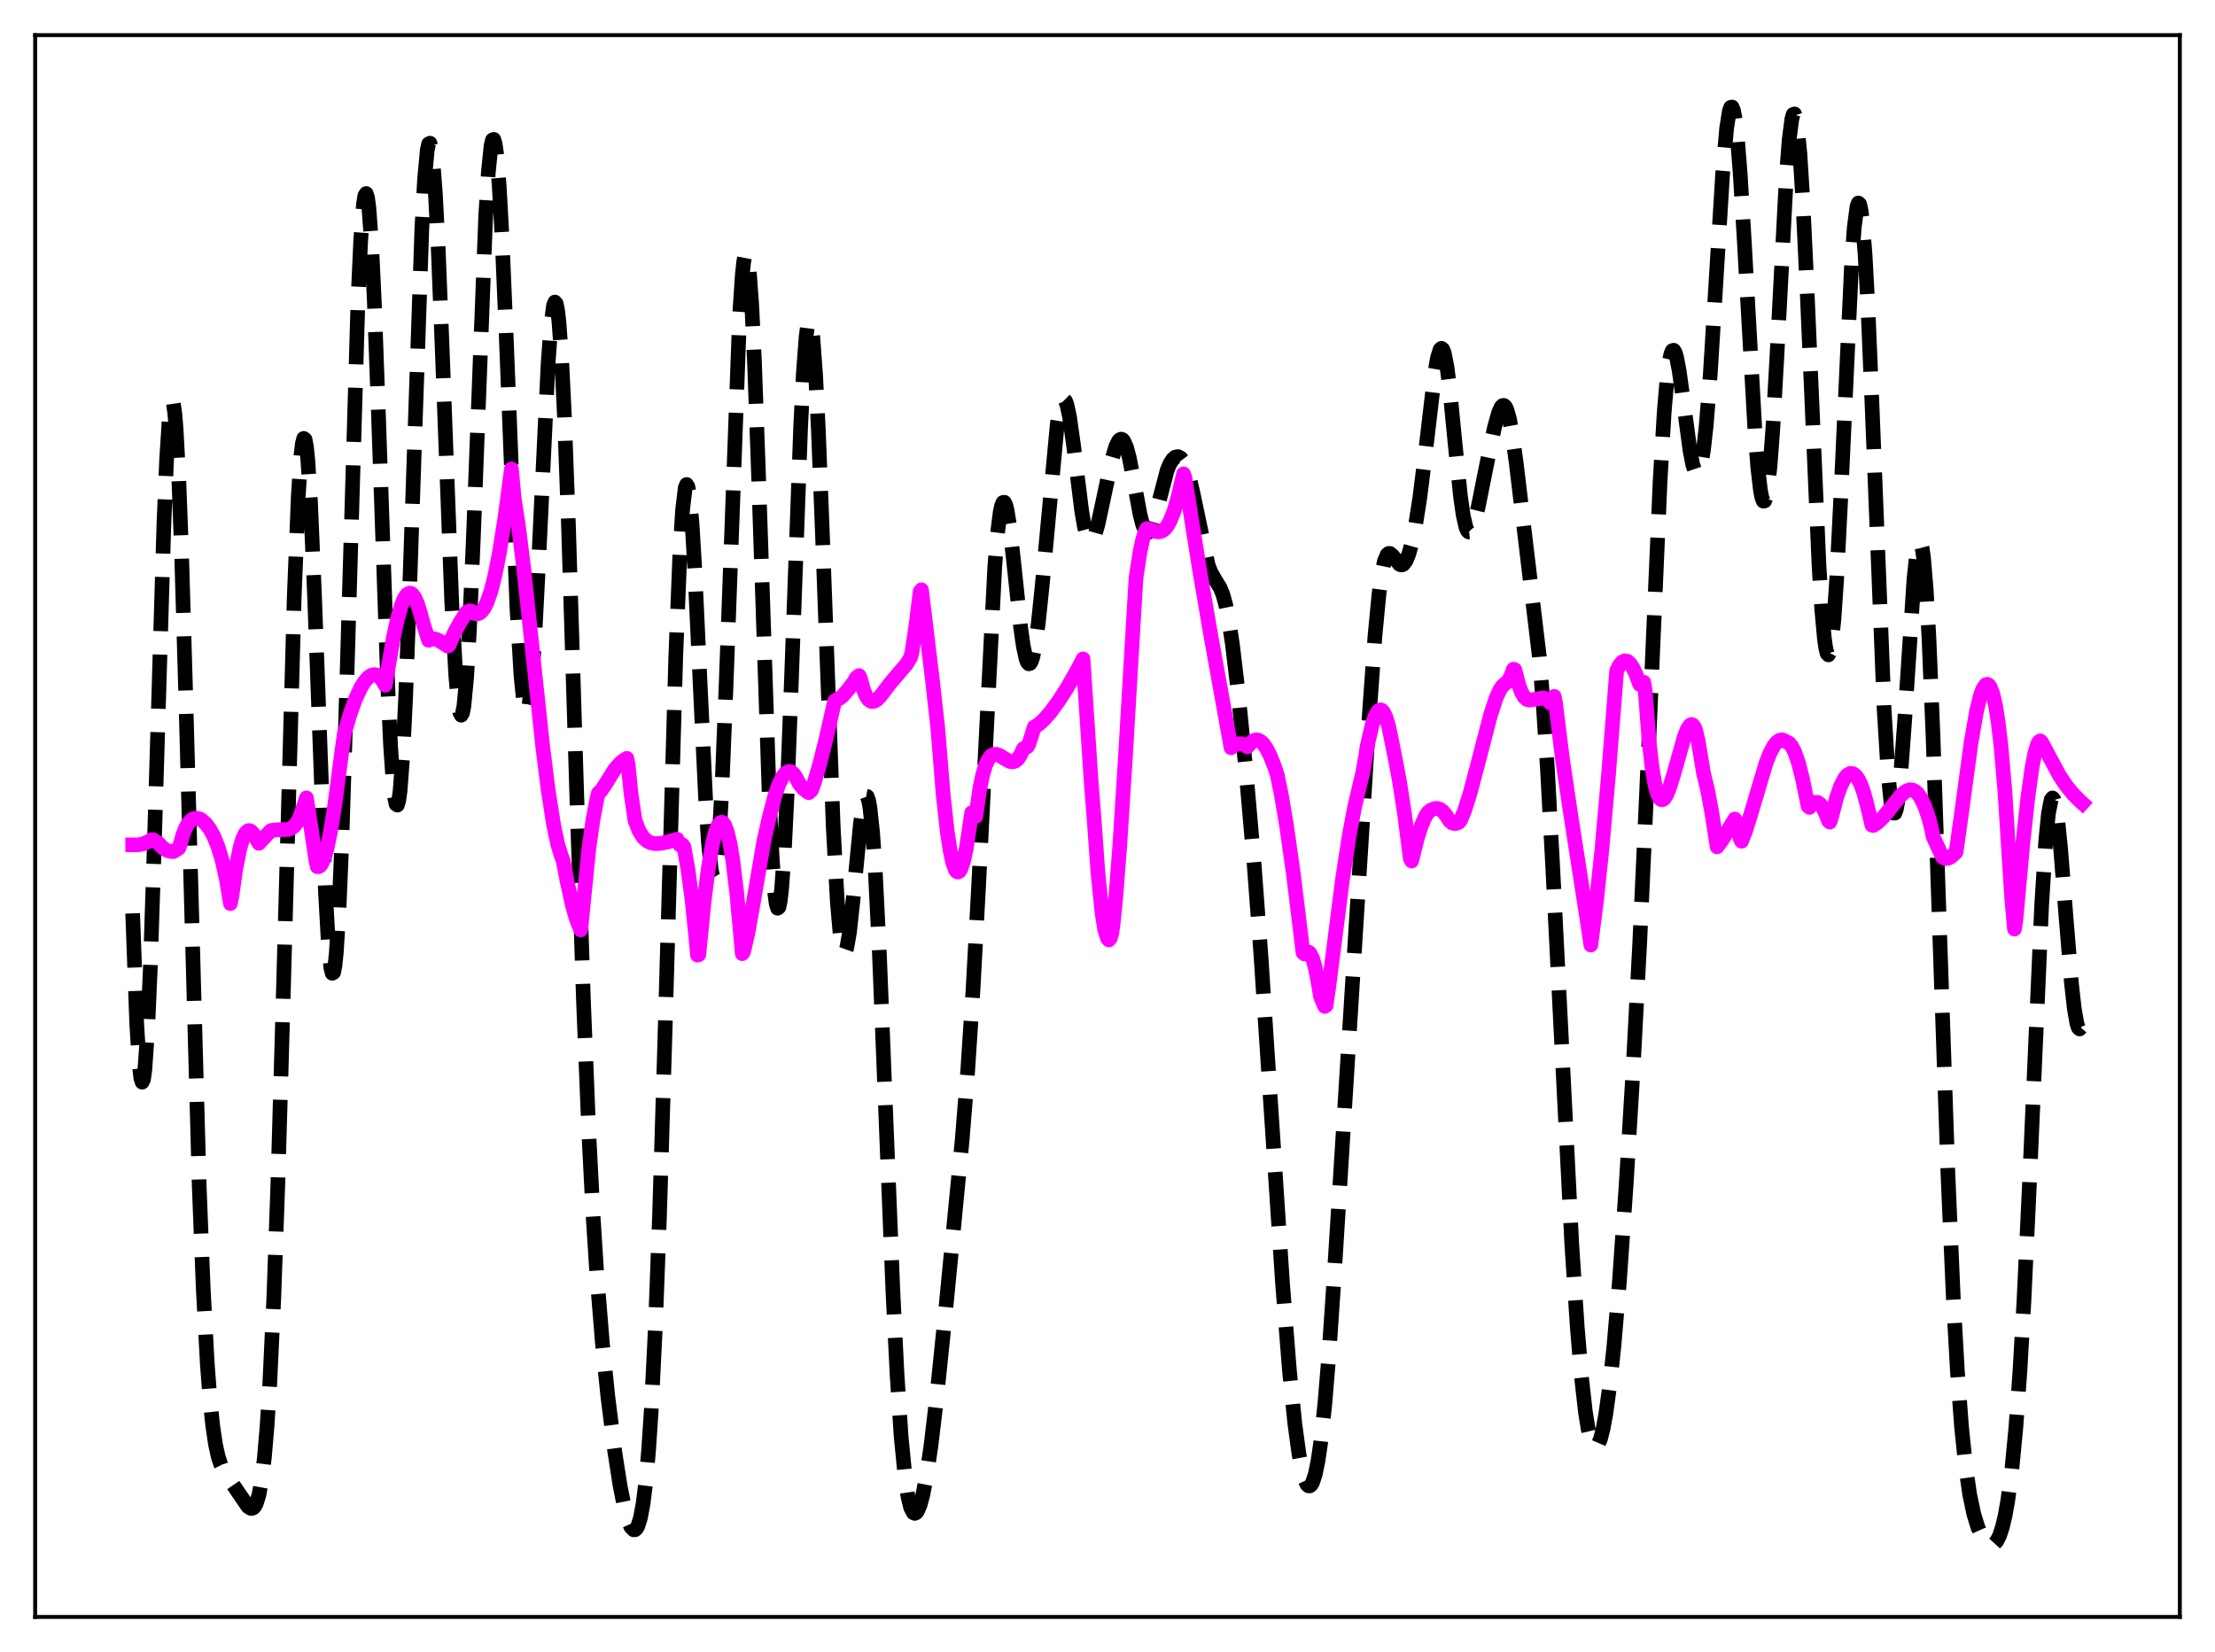 <?xml version="1.0" encoding="utf-8" standalone="no"?>
<!DOCTYPE svg PUBLIC "-//W3C//DTD SVG 1.1//EN"
  "http://www.w3.org/Graphics/SVG/1.1/DTD/svg11.dtd">
<svg xmlns:xlink="http://www.w3.org/1999/xlink" width="453.6pt" height="338.4pt" viewBox="0 0 453.6 338.4" xmlns="http://www.w3.org/2000/svg" version="1.1">
 <defs>
  <style type="text/css">*{stroke-linejoin: round; stroke-linecap: butt}</style>
 </defs>
 <g id="figure_1">
  <g id="patch_1">
   <path d="M 0 338.4 
L 453.6 338.4 
L 453.6 0 
L 0 0 
z
" style="fill: #ffffff"/>
  </g>
  <g id="axes_1">
   <g id="patch_2">
    <path d="M 7.2 331.2 
L 446.4 331.2 
L 446.4 7.2 
L 7.2 7.2 
z
" style="fill: #ffffff"/>
   </g>
   <g id="matplotlib.axis_1"/>
   <g id="matplotlib.axis_2"/>
   <g id="line2d_1">
    <path d="M 27.164 187.09 
L 27.998 209.702 
L 28.554 218.502 
L 28.832 220.804 
L 29.11 221.666 
L 29.388 221.09 
L 29.666 219.101 
L 30.222 211.109 
L 30.778 198.378 
L 31.612 172.731 
L 33.559 107.462 
L 34.115 94.174 
L 34.671 85.527 
L 34.949 83.182 
L 35.227 82.228 
L 35.505 82.688 
L 35.783 84.556 
L 36.061 87.798 
L 36.617 98.146 
L 37.173 112.997 
L 38.007 141.434 
L 40.788 242.691 
L 41.622 264.029 
L 42.456 279.455 
L 43.012 286.767 
L 43.568 292.094 
L 44.124 295.831 
L 44.68 298.37 
L 45.237 300.071 
L 46.071 301.703 
L 50.797 308.621 
L 51.354 308.965 
L 51.632 308.969 
L 51.91 308.83 
L 52.188 308.519 
L 52.466 308.007 
L 53.022 306.239 
L 53.578 303.227 
L 54.134 298.64 
L 54.69 292.135 
L 55.246 283.4 
L 56.08 265.622 
L 56.914 242.089 
L 58.027 203.238 
L 60.251 122.316 
L 61.085 101.563 
L 61.641 93.196 
L 61.919 90.862 
L 62.197 89.8 
L 62.475 90.014 
L 62.753 91.478 
L 63.031 94.146 
L 63.588 102.778 
L 64.422 122.267 
L 66.646 182.675 
L 67.202 192.571 
L 67.758 198.274 
L 68.036 199.359 
L 68.314 199.205 
L 68.592 197.796 
L 68.87 195.136 
L 69.426 186.199 
L 69.983 172.885 
L 70.817 146.564 
L 73.319 61.095 
L 73.875 49.121 
L 74.431 41.834 
L 74.709 40.09 
L 74.987 39.636 
L 75.265 40.464 
L 75.543 42.537 
L 76.1 50.163 
L 76.656 61.802 
L 77.49 84.574 
L 79.436 141.138 
L 79.992 152.861 
L 80.548 160.902 
L 80.826 163.357 
L 81.104 164.702 
L 81.382 164.913 
L 81.66 163.982 
L 81.939 161.921 
L 82.495 154.546 
L 83.051 143.25 
L 83.885 120.625 
L 86.387 46.832 
L 86.943 36.695 
L 87.499 30.746 
L 87.777 29.464 
L 88.056 29.332 
L 88.334 30.338 
L 88.612 32.448 
L 89.168 39.746 
L 89.724 50.577 
L 90.558 71.471 
L 92.504 123.199 
L 93.338 138.452 
L 93.894 144.407 
L 94.172 145.951 
L 94.451 146.498 
L 94.729 146.037 
L 95.007 144.571 
L 95.563 138.722 
L 96.119 129.305 
L 96.953 109.879 
L 99.455 44.389 
L 100.011 35.222 
L 100.568 29.825 
L 100.846 28.664 
L 101.124 28.553 
L 101.402 29.487 
L 101.68 31.439 
L 102.236 38.201 
L 102.792 48.284 
L 103.626 67.914 
L 105.85 124.232 
L 106.685 138.346 
L 107.241 143.858 
L 107.519 145.313 
L 107.797 145.871 
L 108.075 145.53 
L 108.353 144.302 
L 108.909 139.308 
L 109.465 131.294 
L 110.299 115.073 
L 112.245 74.423 
L 112.802 66.794 
L 113.358 62.552 
L 113.636 61.873 
L 113.914 62.21 
L 114.192 63.579 
L 114.47 65.978 
L 115.026 73.755 
L 115.582 85.155 
L 116.416 107.648 
L 118.084 161.982 
L 119.475 204.742 
L 120.587 232.242 
L 121.421 248.505 
L 122.255 261.542 
L 123.367 275.194 
L 124.479 286.065 
L 125.87 297.173 
L 126.982 304.319 
L 127.816 308.516 
L 128.65 311.534 
L 129.206 312.793 
L 129.762 313.358 
L 130.04 313.347 
L 130.318 313.119 
L 130.596 312.654 
L 131.152 310.918 
L 131.709 307.923 
L 132.265 303.411 
L 132.821 297.103 
L 133.377 288.726 
L 134.211 271.824 
L 135.045 249.535 
L 136.157 212.665 
L 138.382 134.6 
L 139.216 113.652 
L 139.772 104.554 
L 140.328 99.88 
L 140.606 99.242 
L 140.884 99.712 
L 141.162 101.245 
L 141.718 107.214 
L 142.274 116.394 
L 143.386 140.258 
L 144.499 163.639 
L 145.055 172.362 
L 145.611 177.932 
L 145.889 179.343 
L 146.167 179.771 
L 146.445 179.188 
L 146.723 177.586 
L 147.279 171.386 
L 147.835 161.475 
L 148.669 140.993 
L 151.45 64.755 
L 152.006 56.343 
L 152.284 53.731 
L 152.562 52.263 
L 152.84 51.976 
L 153.118 52.883 
L 153.396 54.974 
L 153.952 62.558 
L 154.508 74.207 
L 155.342 97.397 
L 157.567 164.304 
L 158.123 175.667 
L 158.679 183.059 
L 158.957 185.116 
L 159.235 186.04 
L 159.513 185.826 
L 159.791 184.488 
L 160.069 182.061 
L 160.625 174.167 
L 161.181 162.759 
L 162.015 140.962 
L 163.962 87.367 
L 164.518 76.377 
L 165.074 69.002 
L 165.352 66.853 
L 165.63 65.791 
L 165.908 65.833 
L 166.186 66.98 
L 166.464 69.207 
L 167.02 76.705 
L 167.576 87.752 
L 168.411 109.108 
L 170.635 169.477 
L 171.469 184.689 
L 172.025 191.12 
L 172.581 194.471 
L 172.859 195.035 
L 173.137 194.906 
L 173.415 194.136 
L 173.971 190.936 
L 174.806 183.192 
L 176.196 168.825 
L 176.752 164.904 
L 177.03 163.698 
L 177.308 163.091 
L 177.586 163.141 
L 177.864 163.891 
L 178.142 165.372 
L 178.698 170.56 
L 179.254 178.62 
L 180.088 195.325 
L 181.479 230.364 
L 182.869 264.818 
L 183.703 281.547 
L 184.537 294.223 
L 185.371 302.825 
L 185.927 306.516 
L 186.483 308.795 
L 187.04 309.857 
L 187.318 309.988 
L 187.596 309.877 
L 187.874 309.54 
L 188.43 308.245 
L 188.986 306.188 
L 189.82 301.82 
L 190.654 296.086 
L 191.766 286.737 
L 193.713 267.814 
L 197.049 233.39 
L 198.161 219.49 
L 199.274 202.492 
L 200.386 181.842 
L 203.722 115.964 
L 204.278 109.219 
L 204.834 104.832 
L 205.112 103.569 
L 205.391 102.926 
L 205.669 102.882 
L 205.947 103.406 
L 206.225 104.455 
L 206.781 107.889 
L 207.615 115.309 
L 209.005 128.47 
L 209.561 132.382 
L 210.117 134.945 
L 210.395 135.657 
L 210.673 135.974 
L 210.951 135.893 
L 211.229 135.419 
L 211.508 134.563 
L 212.064 131.769 
L 212.62 127.684 
L 213.454 119.637 
L 216.512 86.854 
L 217.068 83.602 
L 217.346 82.58 
L 217.625 81.987 
L 217.903 81.83 
L 218.181 82.105 
L 218.459 82.796 
L 219.015 85.314 
L 219.849 91.232 
L 221.517 104.679 
L 222.073 107.901 
L 222.629 109.985 
L 222.907 110.57 
L 223.185 110.855 
L 223.463 110.851 
L 223.742 110.578 
L 224.298 109.332 
L 224.854 107.352 
L 225.966 102.178 
L 227.634 94.364 
L 228.468 91.54 
L 229.024 90.378 
L 229.302 90.064 
L 229.58 89.948 
L 229.858 90.041 
L 230.137 90.35 
L 230.693 91.618 
L 231.249 93.693 
L 232.083 97.928 
L 233.473 105.421 
L 234.029 107.562 
L 234.585 108.812 
L 234.863 109.062 
L 235.141 109.06 
L 235.419 108.814 
L 235.975 107.667 
L 236.532 105.834 
L 239.034 96.269 
L 239.59 94.967 
L 240.146 94.09 
L 240.702 93.617 
L 241.258 93.528 
L 241.814 93.834 
L 242.371 94.57 
L 242.927 95.785 
L 243.483 97.513 
L 244.317 101.026 
L 247.375 115.625 
L 247.931 117.113 
L 248.766 118.617 
L 249.878 120.414 
L 250.434 121.803 
L 250.99 123.802 
L 251.546 126.522 
L 252.38 131.965 
L 253.492 141.304 
L 255.161 157.953 
L 256.829 177.066 
L 258.219 195.67 
L 260.165 225.339 
L 262.668 263.222 
L 264.058 280.727 
L 265.17 291.694 
L 266.004 297.808 
L 266.56 300.803 
L 267.117 302.906 
L 267.673 304.098 
L 267.951 304.348 
L 268.229 304.363 
L 268.507 304.139 
L 268.785 303.673 
L 269.341 301.996 
L 269.897 299.29 
L 270.453 295.516 
L 271.287 287.814 
L 272.121 277.743 
L 273.234 261.239 
L 280.185 149.648 
L 281.575 130.24 
L 282.409 121.568 
L 282.965 117.512 
L 283.521 114.896 
L 284.077 113.6 
L 284.355 113.368 
L 284.633 113.36 
L 285.189 113.823 
L 286.58 115.572 
L 286.858 115.708 
L 287.136 115.711 
L 287.414 115.566 
L 287.97 114.806 
L 288.526 113.414 
L 289.082 111.415 
L 289.916 107.342 
L 290.75 102.021 
L 291.863 93.132 
L 293.809 76.532 
L 294.365 73.313 
L 294.921 71.565 
L 295.199 71.342 
L 295.477 71.584 
L 295.755 72.296 
L 296.311 75.08 
L 296.867 79.438 
L 297.98 90.867 
L 299.092 101.729 
L 299.648 105.589 
L 300.204 108.011 
L 300.482 108.665 
L 300.76 108.966 
L 301.038 108.936 
L 301.316 108.608 
L 301.872 107.213 
L 302.706 103.857 
L 304.653 94.143 
L 306.043 87.566 
L 306.877 84.55 
L 307.433 83.344 
L 307.711 83.068 
L 307.989 83.044 
L 308.267 83.291 
L 308.545 83.821 
L 309.101 85.736 
L 309.657 88.725 
L 310.492 94.77 
L 315.218 134.385 
L 316.052 144.62 
L 316.887 157.452 
L 317.999 178.084 
L 321.891 255.086 
L 323.004 271.879 
L 323.838 281.828 
L 324.672 289.236 
L 325.228 292.711 
L 325.784 295.03 
L 326.34 296.237 
L 326.618 296.443 
L 326.896 296.396 
L 327.174 296.105 
L 327.73 294.825 
L 328.286 292.658 
L 328.843 289.644 
L 329.677 283.585 
L 330.511 275.726 
L 331.623 262.613 
L 333.013 242.638 
L 334.403 219.504 
L 335.794 193.098 
L 337.184 162.633 
L 339.964 98.539 
L 340.798 84.517 
L 341.355 77.888 
L 341.911 73.664 
L 342.189 72.455 
L 342.467 71.824 
L 342.745 71.739 
L 343.023 72.156 
L 343.301 73.023 
L 343.857 75.867 
L 344.691 81.904 
L 346.081 92.241 
L 346.637 95.124 
L 347.194 96.763 
L 347.472 97.034 
L 347.75 96.906 
L 348.028 96.359 
L 348.306 95.378 
L 348.862 92.086 
L 349.418 87.031 
L 350.252 76.441 
L 351.364 58.426 
L 352.754 35.851 
L 353.589 26.269 
L 354.145 22.747 
L 354.423 21.988 
L 354.701 21.927 
L 354.979 22.573 
L 355.257 23.915 
L 355.813 28.585 
L 356.369 35.6 
L 357.203 49.365 
L 359.428 88.988 
L 359.984 95.933 
L 360.54 100.602 
L 360.818 101.968 
L 361.096 102.646 
L 361.374 102.615 
L 361.652 101.868 
L 361.93 100.407 
L 362.486 95.42 
L 363.042 87.938 
L 363.876 73.167 
L 365.823 36.043 
L 366.379 28.776 
L 366.935 24.395 
L 367.213 23.435 
L 367.491 23.34 
L 367.769 24.122 
L 368.047 25.775 
L 368.603 31.583 
L 369.159 40.381 
L 369.993 57.843 
L 372.496 115.676 
L 373.052 124.615 
L 373.608 130.797 
L 373.886 132.732 
L 374.164 133.852 
L 374.442 134.138 
L 374.72 133.582 
L 374.998 132.19 
L 375.554 126.984 
L 376.11 118.838 
L 376.944 102.341 
L 379.169 54.21 
L 379.725 46.568 
L 380.281 42.304 
L 380.559 41.577 
L 380.837 41.823 
L 381.115 43.044 
L 381.393 45.222 
L 381.949 52.286 
L 382.505 62.525 
L 383.339 82.253 
L 385.842 145.314 
L 386.676 158.842 
L 387.232 164.255 
L 387.51 165.797 
L 387.788 166.555 
L 388.066 166.537 
L 388.344 165.764 
L 388.622 164.271 
L 389.178 159.326 
L 390.012 148.097 
L 391.959 118.522 
L 392.515 113.356 
L 392.793 111.832 
L 393.071 111.111 
L 393.349 111.244 
L 393.627 112.266 
L 393.905 114.191 
L 394.461 120.721 
L 395.017 130.605 
L 395.851 150.624 
L 397.242 191.892 
L 398.91 240.492 
L 400.022 266.198 
L 400.856 281.002 
L 401.69 292.201 
L 402.524 300.342 
L 403.359 306.086 
L 404.193 310.065 
L 405.027 312.805 
L 405.861 314.674 
L 406.695 315.873 
L 407.251 316.325 
L 407.807 316.473 
L 408.363 316.272 
L 408.92 315.66 
L 409.476 314.566 
L 410.032 312.905 
L 410.588 310.587 
L 411.144 307.509 
L 411.978 301.208 
L 412.812 292.498 
L 413.646 280.968 
L 414.48 266.395 
L 415.593 242.654 
L 418.095 185.572 
L 418.929 172.333 
L 419.485 166.667 
L 420.041 163.813 
L 420.319 163.447 
L 420.597 163.762 
L 420.875 164.723 
L 421.432 168.377 
L 421.988 173.897 
L 423.1 187.95 
L 424.212 201.462 
L 424.768 206.474 
L 425.324 209.686 
L 425.602 210.508 
L 425.88 210.766 
L 426.158 210.44 
L 426.436 209.516 
L 426.436 209.516 
" clip-path="url(#p6abcdcdce0)" style="fill: none; stroke-dasharray: 11.1,4.8; stroke-dashoffset: 0; stroke: #000000; stroke-width: 3"/>
   </g>
   <g id="line2d_2">
    <path d="M 27.164 173.052 
L 28.276 173.055 
L 29.388 172.83 
L 30.5 172.339 
L 31.056 171.984 
L 31.334 171.986 
L 32.446 172.725 
L 33.281 173.609 
L 34.115 174.159 
L 34.949 174.412 
L 35.505 174.437 
L 36.061 174.101 
L 36.617 173.729 
L 36.895 173.004 
L 37.451 171.028 
L 38.007 169.599 
L 38.563 168.617 
L 39.12 167.995 
L 39.676 167.665 
L 40.232 167.581 
L 40.788 167.702 
L 41.344 168.002 
L 42.178 168.761 
L 43.012 169.894 
L 43.846 171.45 
L 44.68 173.549 
L 45.515 176.34 
L 46.349 180.085 
L 47.183 185.077 
L 47.461 183.717 
L 48.295 177.935 
L 49.129 173.747 
L 49.685 171.862 
L 50.241 170.682 
L 50.797 170.155 
L 51.076 170.129 
L 51.354 170.231 
L 51.91 170.794 
L 52.744 172.221 
L 53.022 172.74 
L 55.246 170.342 
L 55.524 170.116 
L 56.636 169.987 
L 59.139 169.891 
L 59.695 169.647 
L 60.251 169.208 
L 60.807 168.502 
L 61.363 167.446 
L 61.919 165.948 
L 62.753 163.429 
L 63.309 167.017 
L 64.7 176.276 
L 64.978 177.528 
L 65.256 177.535 
L 65.534 177.368 
L 65.812 177.033 
L 66.368 175.847 
L 66.924 173.98 
L 67.758 169.972 
L 68.592 164.694 
L 69.983 154.047 
L 70.539 150.188 
L 71.651 146.379 
L 72.763 143.266 
L 73.875 140.86 
L 74.709 139.536 
L 75.543 138.643 
L 76.1 138.303 
L 76.656 138.18 
L 77.212 138.301 
L 77.768 138.685 
L 78.324 139.352 
L 78.88 140.354 
L 79.436 137.114 
L 80.548 130.673 
L 81.382 126.824 
L 82.217 123.931 
L 82.773 122.606 
L 83.329 121.781 
L 83.885 121.481 
L 84.163 121.534 
L 84.441 121.724 
L 84.997 122.515 
L 85.553 123.84 
L 86.109 125.672 
L 86.665 127.697 
L 87.777 131.157 
L 88.334 130.898 
L 88.89 130.856 
L 89.446 130.993 
L 90.28 131.428 
L 91.67 132.345 
L 91.948 132.18 
L 93.06 129.576 
L 94.172 127.551 
L 95.563 125.381 
L 96.119 125.114 
L 96.397 125.135 
L 96.953 125.561 
L 97.509 125.748 
L 98.065 125.66 
L 98.621 125.259 
L 99.177 124.516 
L 99.733 123.399 
L 100.568 120.989 
L 101.402 117.662 
L 102.236 113.417 
L 103.348 106.412 
L 104.738 96.052 
L 105.294 102.123 
L 106.128 107.414 
L 107.241 116.305 
L 109.187 134.64 
L 111.133 152.841 
L 112.245 161.739 
L 113.358 168.889 
L 114.192 172.873 
L 115.026 175.557 
L 115.304 176.194 
L 116.138 180.536 
L 117.25 185.576 
L 118.084 188.414 
L 118.919 190.477 
L 120.587 173.851 
L 121.421 167.96 
L 122.255 163.598 
L 122.533 162.461 
L 123.089 161.968 
L 123.923 160.731 
L 125.87 157.603 
L 126.982 156.33 
L 127.816 155.665 
L 128.372 155.341 
L 128.65 156.769 
L 129.206 162.434 
L 130.04 168.058 
L 130.874 170.205 
L 131.709 171.533 
L 132.543 172.292 
L 133.377 172.673 
L 134.211 172.811 
L 135.323 172.755 
L 136.713 172.463 
L 138.66 171.901 
L 139.216 173.052 
L 139.494 173.219 
L 139.772 173.044 
L 140.05 173.448 
L 140.884 178.052 
L 141.718 184.335 
L 142.552 192.48 
L 142.83 195.641 
L 143.108 195.559 
L 144.221 184.368 
L 145.055 177.831 
L 145.889 172.953 
L 146.445 170.665 
L 147.001 169.15 
L 147.557 168.459 
L 147.835 168.422 
L 148.113 168.599 
L 148.391 168.994 
L 148.947 170.447 
L 149.503 172.818 
L 150.06 176.156 
L 150.894 183.038 
L 152.006 195.349 
L 152.284 194.915 
L 153.118 191.335 
L 154.23 185.139 
L 156.455 172.151 
L 157.567 167.268 
L 158.679 163.018 
L 159.513 160.62 
L 160.347 158.964 
L 160.903 158.307 
L 161.459 158.013 
L 162.015 158.082 
L 162.572 158.565 
L 163.128 159.468 
L 163.684 160.553 
L 164.518 161.553 
L 165.352 162.224 
L 165.63 162.371 
L 166.186 161.868 
L 166.742 160.35 
L 167.854 156.562 
L 169.245 150.973 
L 170.913 143.646 
L 171.191 143.4 
L 171.747 143.186 
L 172.581 142.534 
L 173.693 141.246 
L 174.806 139.778 
L 175.362 138.817 
L 175.918 138.386 
L 176.196 138.911 
L 176.752 141.038 
L 177.308 142.468 
L 177.864 143.316 
L 178.42 143.678 
L 178.976 143.657 
L 179.532 143.343 
L 180.366 142.503 
L 182.313 139.941 
L 183.981 137.98 
L 185.649 136.035 
L 186.483 134.658 
L 186.762 133.552 
L 187.596 127.931 
L 188.43 121.149 
L 188.708 120.813 
L 190.932 139.154 
L 192.044 149.129 
L 193.157 162.855 
L 193.991 170.408 
L 194.547 174.096 
L 195.103 176.691 
L 195.659 178.198 
L 195.937 178.547 
L 196.215 178.63 
L 196.493 178.449 
L 196.771 178.011 
L 197.327 176.386 
L 197.883 173.789 
L 198.717 168.232 
L 198.995 166.467 
L 199.274 166.418 
L 199.83 167.245 
L 200.664 161.47 
L 201.22 158.793 
L 201.776 156.892 
L 202.332 155.63 
L 202.888 154.877 
L 203.444 154.532 
L 204 154.493 
L 204.556 154.671 
L 205.669 155.35 
L 206.781 155.963 
L 207.337 156.06 
L 207.893 155.917 
L 208.449 155.459 
L 209.005 154.591 
L 209.561 153.374 
L 210.395 152.946 
L 210.673 152.448 
L 211.229 150.778 
L 211.786 148.941 
L 212.62 148.443 
L 213.732 147.461 
L 215.122 145.877 
L 216.79 143.602 
L 218.459 141.006 
L 220.405 137.615 
L 221.795 134.971 
L 223.463 160.292 
L 224.02 167.323 
L 224.854 178.915 
L 225.688 187.06 
L 226.244 190.492 
L 226.8 192.222 
L 227.078 192.534 
L 227.356 192.208 
L 227.634 191.324 
L 227.912 189.597 
L 228.468 184.147 
L 229.302 173.414 
L 230.415 155.949 
L 232.639 118.355 
L 233.473 112.955 
L 234.029 110.432 
L 234.585 108.719 
L 234.863 108.275 
L 235.419 108.406 
L 236.81 108.906 
L 237.366 108.939 
L 237.922 108.786 
L 238.478 108.411 
L 239.034 107.747 
L 239.59 106.782 
L 240.424 104.692 
L 241.258 101.79 
L 242.371 97.063 
L 242.649 97.844 
L 245.707 117.053 
L 247.931 129.998 
L 252.102 153.165 
L 252.936 152.597 
L 253.77 152.339 
L 254.326 152.378 
L 254.883 152.582 
L 255.439 152.977 
L 256.551 151.789 
L 257.107 151.558 
L 257.663 151.587 
L 258.219 151.89 
L 258.775 152.45 
L 259.331 153.257 
L 260.165 154.908 
L 261 157.032 
L 261.556 158.685 
L 262.39 162.742 
L 263.502 169.353 
L 264.892 179.223 
L 266.838 195.144 
L 267.117 195.403 
L 267.673 194.966 
L 267.951 195.008 
L 268.229 195.223 
L 268.785 196.272 
L 269.341 198.19 
L 269.897 201.042 
L 270.453 204.251 
L 271.287 206.151 
L 271.565 205.962 
L 272.121 202.099 
L 274.902 180.263 
L 276.292 171.203 
L 277.404 165.283 
L 278.516 160.599 
L 279.072 158.256 
L 280.185 151.914 
L 281.019 148.402 
L 281.575 146.77 
L 282.131 145.756 
L 282.409 145.501 
L 282.687 145.403 
L 282.965 145.488 
L 283.243 145.763 
L 283.799 146.857 
L 284.355 148.698 
L 284.911 151.319 
L 285.746 155.567 
L 286.58 159.935 
L 287.692 167.167 
L 288.804 175.847 
L 289.082 176.366 
L 290.194 171.902 
L 291.028 169.258 
L 291.863 167.301 
L 292.419 166.425 
L 292.975 165.953 
L 293.809 165.617 
L 294.365 165.6 
L 294.921 165.779 
L 295.477 166.188 
L 296.033 166.853 
L 296.867 168.143 
L 297.423 168.594 
L 297.98 168.715 
L 298.536 168.557 
L 298.814 168.396 
L 299.092 168.043 
L 299.926 166.033 
L 301.038 162.522 
L 302.706 156.201 
L 305.209 146.571 
L 306.321 143.153 
L 307.155 141.278 
L 307.711 140.472 
L 308.823 139.576 
L 309.379 138.556 
L 309.935 137.068 
L 310.214 137.18 
L 311.048 140.376 
L 311.604 141.846 
L 312.16 142.792 
L 312.716 143.286 
L 313.272 143.406 
L 316.052 142.949 
L 316.609 143.142 
L 317.165 143.616 
L 317.443 143.973 
L 317.721 143.757 
L 318.277 142.643 
L 318.555 144.044 
L 319.945 155.269 
L 321.613 166.546 
L 324.95 187.996 
L 325.784 193.57 
L 326.896 184.874 
L 328.008 174.398 
L 329.399 158.686 
L 331.067 137.411 
L 331.623 136.288 
L 332.179 135.616 
L 332.735 135.345 
L 333.291 135.454 
L 333.847 135.95 
L 334.403 136.8 
L 334.96 137.983 
L 335.794 140.187 
L 336.072 140.23 
L 336.628 139.756 
L 336.906 141.454 
L 337.74 152.124 
L 338.296 157.032 
L 338.852 160.444 
L 339.408 162.578 
L 339.964 163.635 
L 340.242 163.82 
L 340.52 163.791 
L 340.798 163.584 
L 341.355 162.711 
L 341.911 161.331 
L 342.745 158.626 
L 344.969 150.76 
L 345.525 149.372 
L 346.081 148.542 
L 346.359 148.402 
L 346.637 148.48 
L 346.915 148.801 
L 347.194 149.424 
L 347.75 151.702 
L 348.862 158.388 
L 349.696 161.845 
L 350.53 166.302 
L 351.642 173.467 
L 352.754 171.938 
L 355.257 167.767 
L 355.535 168.308 
L 356.369 171.784 
L 356.647 172.314 
L 357.481 170.174 
L 358.593 166.613 
L 361.652 156.309 
L 362.486 154.209 
L 363.32 152.671 
L 363.876 152.002 
L 364.432 151.625 
L 364.988 151.547 
L 365.544 151.763 
L 365.823 151.973 
L 366.379 152.218 
L 366.935 152.879 
L 367.491 153.952 
L 368.325 156.345 
L 369.159 159.662 
L 370.271 165.14 
L 370.549 165.381 
L 371.105 164.682 
L 371.661 164.339 
L 372.218 164.359 
L 372.774 164.75 
L 373.33 165.515 
L 373.886 166.649 
L 374.442 168.151 
L 374.72 168.386 
L 374.998 167.66 
L 376.11 163.347 
L 376.944 160.988 
L 377.778 159.378 
L 378.335 158.731 
L 378.891 158.422 
L 379.447 158.468 
L 380.003 158.868 
L 380.559 159.635 
L 381.115 160.783 
L 381.671 162.342 
L 382.505 165.495 
L 383.339 169.005 
L 383.617 169.083 
L 384.452 168.535 
L 385.564 167.479 
L 386.954 165.799 
L 389.178 163.028 
L 390.012 162.273 
L 390.569 161.941 
L 391.125 161.778 
L 391.681 161.827 
L 392.237 162.107 
L 392.793 162.638 
L 393.349 163.447 
L 394.183 165.212 
L 395.017 167.658 
L 395.573 169.887 
L 395.851 171.306 
L 397.798 175.564 
L 398.354 175.855 
L 398.91 175.814 
L 399.466 175.546 
L 400.3 174.83 
L 400.578 174.532 
L 401.69 166.613 
L 403.637 152.19 
L 404.749 145.768 
L 405.583 142.389 
L 406.139 140.956 
L 406.695 140.228 
L 406.973 140.164 
L 407.251 140.311 
L 407.529 140.669 
L 408.085 142.061 
L 408.641 144.441 
L 409.198 147.93 
L 409.754 152.638 
L 410.588 162.268 
L 411.422 175.573 
L 411.978 184.096 
L 412.534 190.309 
L 412.812 188.607 
L 414.202 173.211 
L 415.315 163.008 
L 416.149 157.129 
L 416.705 154.277 
L 417.261 152.446 
L 417.539 151.951 
L 417.817 151.756 
L 418.095 152.031 
L 421.71 158.789 
L 423.1 160.881 
L 424.49 162.59 
L 425.88 164.009 
L 426.436 164.51 
L 426.436 164.51 
" clip-path="url(#p6abcdcdce0)" style="fill: none; stroke: #ff00ff; stroke-width: 3; stroke-linecap: square"/>
   </g>
   <g id="patch_3">
    <path d="M 7.2 331.2 
L 7.2 7.2 
" style="fill: none; stroke: #000000; stroke-width: 0.8; stroke-linejoin: miter; stroke-linecap: square"/>
   </g>
   <g id="patch_4">
    <path d="M 446.4 331.2 
L 446.4 7.2 
" style="fill: none; stroke: #000000; stroke-width: 0.8; stroke-linejoin: miter; stroke-linecap: square"/>
   </g>
   <g id="patch_5">
    <path d="M 7.2 331.2 
L 446.4 331.2 
" style="fill: none; stroke: #000000; stroke-width: 0.8; stroke-linejoin: miter; stroke-linecap: square"/>
   </g>
   <g id="patch_6">
    <path d="M 7.2 7.2 
L 446.4 7.2 
" style="fill: none; stroke: #000000; stroke-width: 0.8; stroke-linejoin: miter; stroke-linecap: square"/>
   </g>
  </g>
 </g>
 <defs>
  <clipPath id="p6abcdcdce0">
   <rect x="7.2" y="7.2" width="439.2" height="324"/>
  </clipPath>
 </defs>
</svg>
